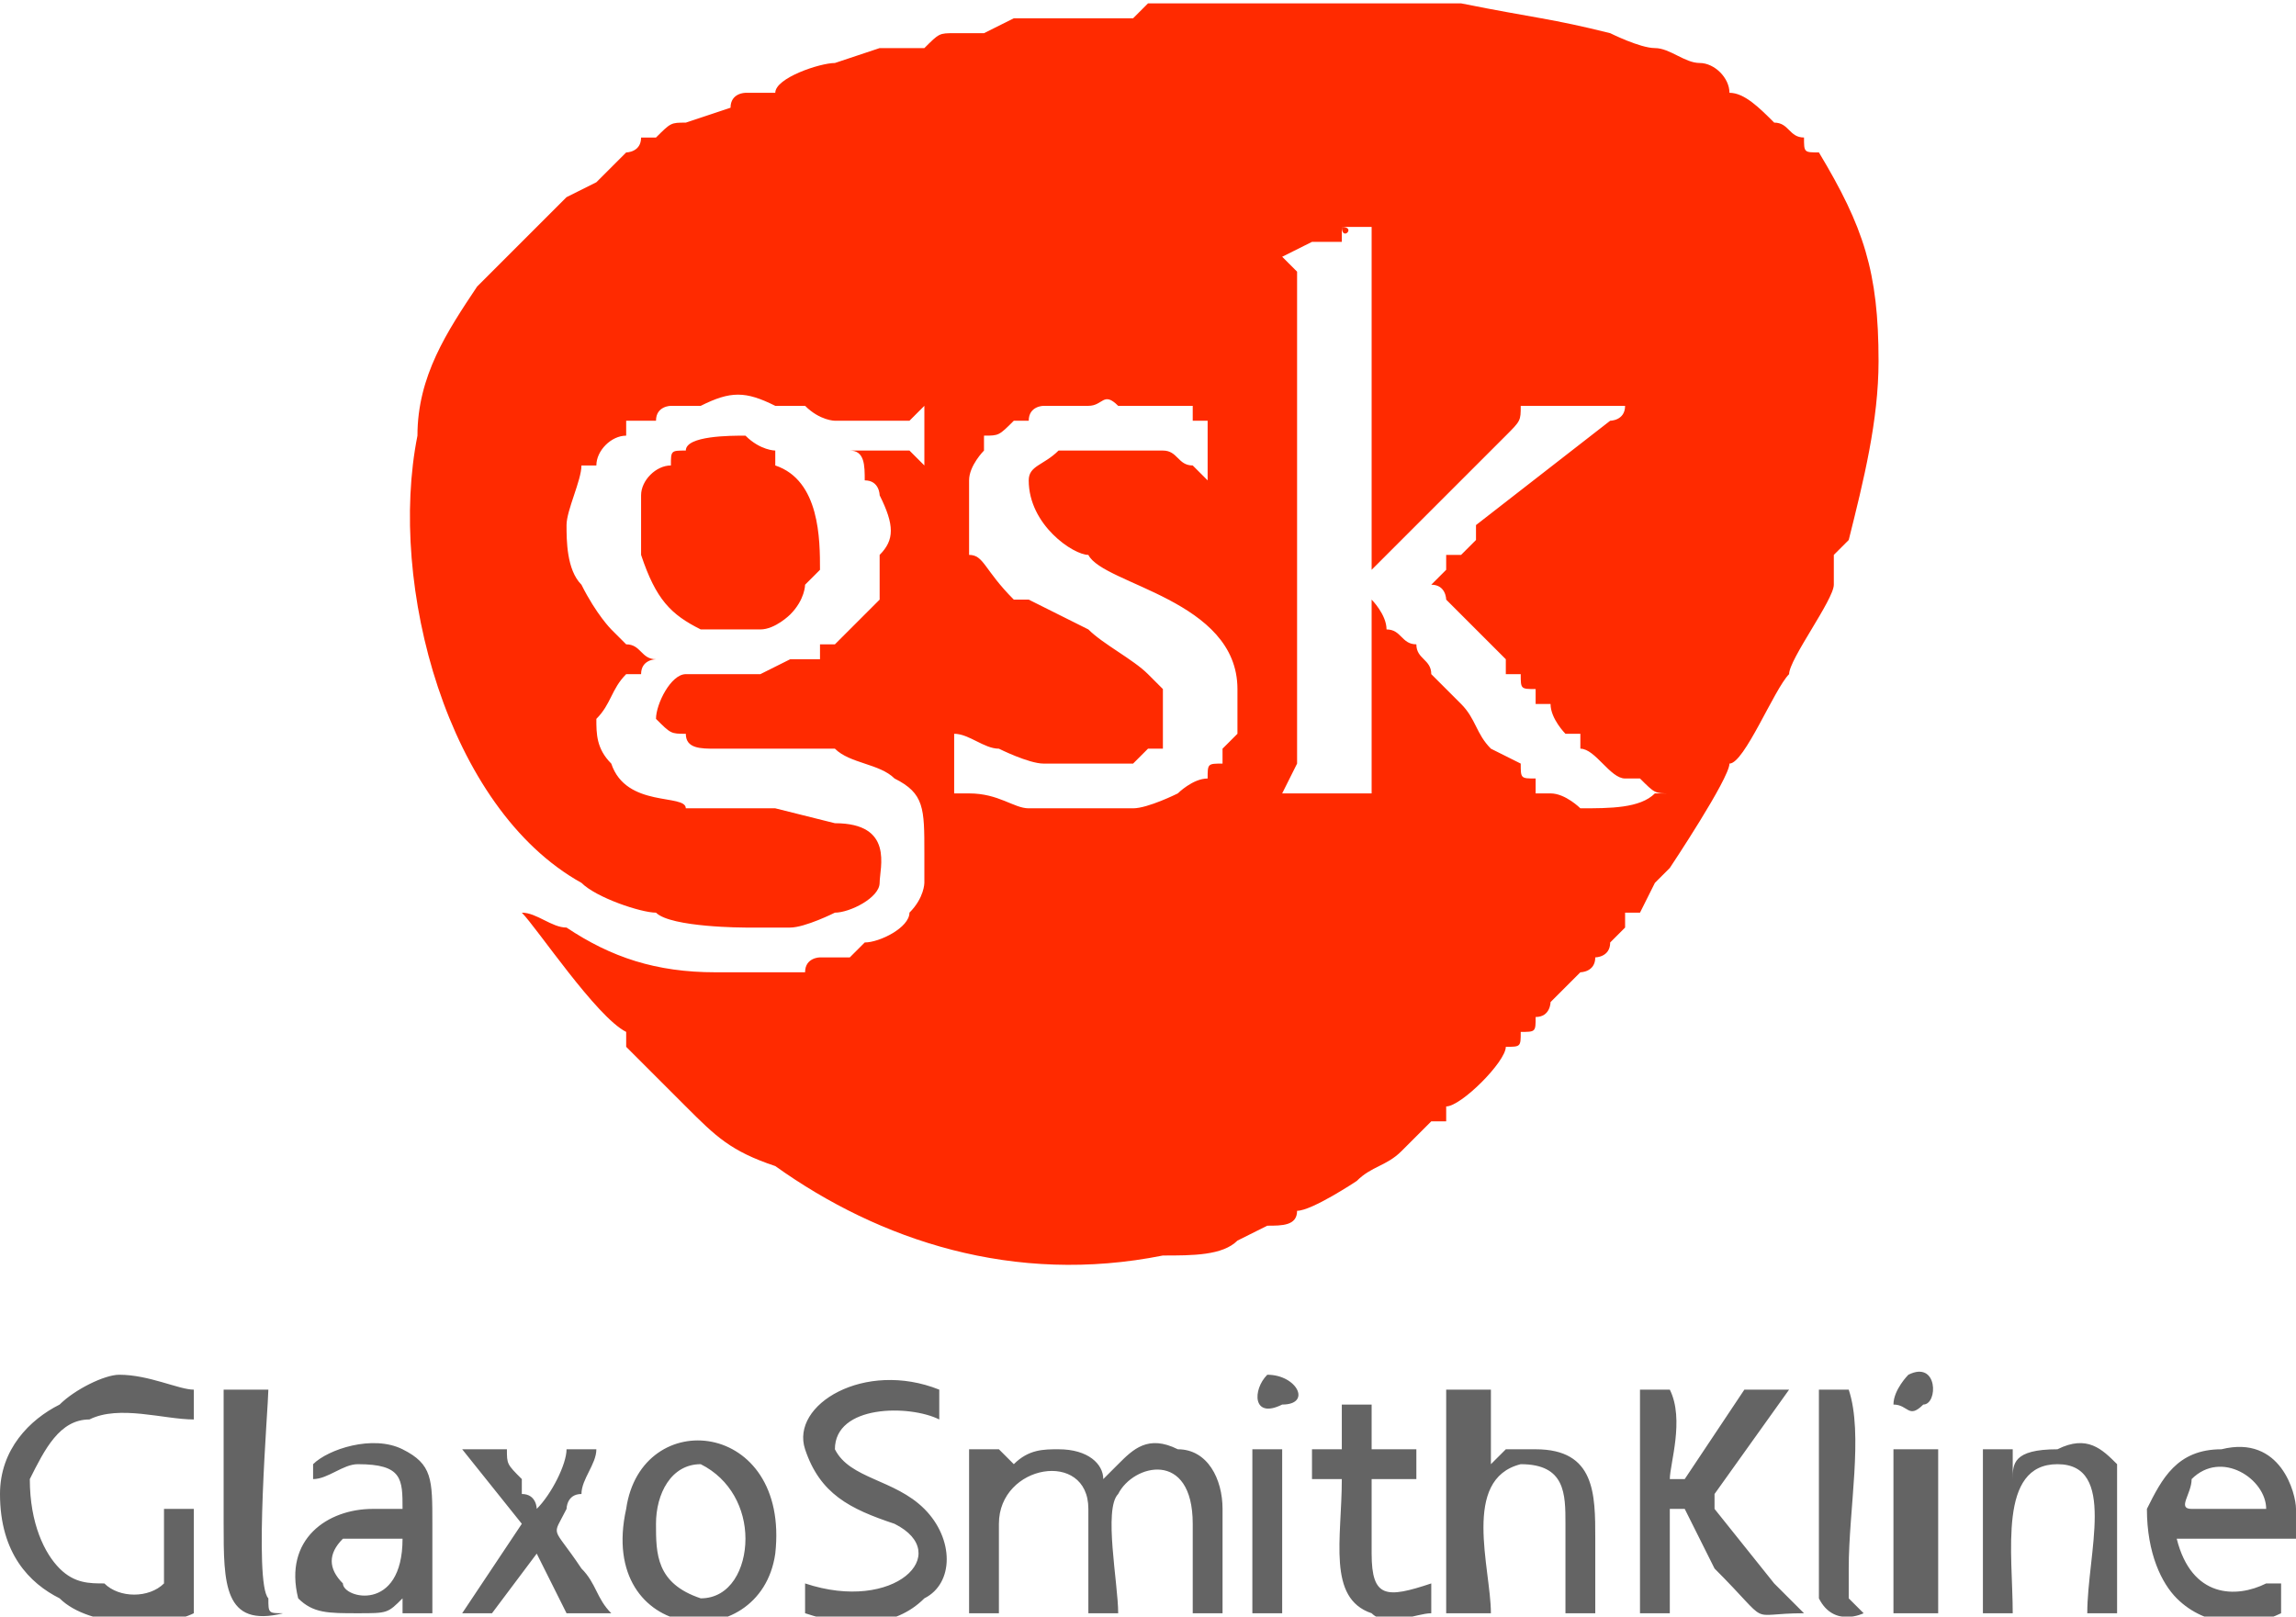 <?xml version="1.0" encoding="UTF-8"?>
<!DOCTYPE svg PUBLIC "-//W3C//DTD SVG 1.0//EN" "http://www.w3.org/TR/2001/REC-SVG-20010904/DTD/svg10.dtd">
<!-- Creator: CorelDRAW X8 -->
<svg xmlns="http://www.w3.org/2000/svg" xml:space="preserve" width="568px" height="400px" version="1.0" style="shape-rendering:geometricPrecision; text-rendering:geometricPrecision; image-rendering:optimizeQuality; fill-rule:evenodd; clip-rule:evenodd"
viewBox="0 0 154 108"
 xmlns:xlink="http://www.w3.org/1999/xlink">
 <defs>
  <style type="text/css">
   <![CDATA[
    .fil0 {fill:#646464}
    .fil1 {fill:#FF2A00}
   ]]>
  </style>
 </defs>
 <g id="Capa_x0020_1">
  <g id="_2485752840912">
   <path class="fil0" d="M67 102c0,-4 6,-5 6,-1l0 7 2 0c0,-2 -1,-7 0,-8 1,-2 5,-3 5,2l0 6 2 0 0 -7c0,-2 -1,-4 -3,-4 -2,-1 -3,0 -4,1l-1 1c0,-1 -1,-2 -3,-2 -1,0 -2,0 -3,1l0 0 -1 -1 -2 0 0 11 2 0 0 -6zm61 -10c0,0 -1,1 -1,2 1,0 1,1 2,0 1,0 1,-3 -1,-2zm-43 0c-1,1 -1,3 1,2 2,0 1,-2 -1,-2zm-1 16l1 0 1 0 0 -11 0 0 -1 0 -1 0 0 11zm43 0l2 0 1 0 0 -11 -1 0 -1 0 -1 0 0 11zm-112 -15c0,3 0,6 0,9 0,4 0,7 4,6 -1,0 -1,0 -1,-1 -1,-1 0,-13 0,-14l-3 0zm107 14c1,2 3,1 3,1 0,0 0,0 -1,-1 0,-1 0,-2 0,-2 0,-4 1,-9 0,-12l-2 0 0 14zm-32 -13l0 3 -2 0 0 2 2 0c0,4 -1,8 2,9 1,1 3,0 4,0l0 -2c-3,1 -4,1 -4,-2 0,-2 0,-4 0,-5l3 0 0 -2 -3 0 0 -3c0,0 0,0 -1,0 0,0 0,0 -1,0zm-55 8l-4 6 2 0 3 -4c0,0 0,0 0,0 0,0 0,0 0,0l2 4 3 0c-1,-1 -1,-2 -2,-3 -2,-3 -2,-2 -1,-4 0,0 0,-1 1,-1 0,-1 1,-2 1,-3l-2 0c0,1 -1,3 -2,4 0,0 0,-1 -1,-1 0,-1 0,-1 0,-1 -1,-1 -1,-1 -1,-2 -1,0 -2,0 -3,0l4 5zm100 6c0,-4 -1,-10 3,-10 4,0 2,6 2,10l2 0c0,-1 0,-4 0,-5 0,-2 0,-4 0,-5 -1,-1 -2,-2 -4,-1 -3,0 -3,1 -3,2l0 -2 -2 0 0 11 2 0zm-85 -5c0,2 -1,4 -3,4 -3,-1 -3,-3 -3,-5 0,-2 1,-4 3,-4 2,1 3,3 3,5zm2 1c1,-9 -9,-10 -10,-3 -2,9 9,10 10,3zm95 -3c-1,0 0,-1 0,-2 2,-2 5,0 5,2l-5 0zm7 2l0 -2c0,-1 -1,-5 -5,-4 -3,0 -4,2 -5,4 0,3 1,5 2,6 2,2 5,2 7,1l0 -2c0,0 0,0 -1,0 -2,1 -5,1 -6,-3l8 0zm-127 0c0,5 -4,4 -4,3 -1,-1 -1,-2 0,-3 1,0 3,0 4,0zm-6 -4c1,0 2,-1 3,-1 3,0 3,1 3,3l-2 0c-3,0 -6,2 -5,6 1,1 2,1 4,1 2,0 2,0 3,-1 0,0 0,0 0,0 0,0 0,0 0,0l0 1 2 0 0 -6c0,-3 0,-4 -2,-5 -2,-1 -5,0 -6,1l0 1zm76 9l3 0c0,-3 -2,-9 2,-10 3,0 3,2 3,4 0,2 0,4 0,6l2 0c0,-2 0,-3 0,-5 0,-3 0,-6 -4,-6 -1,0 -1,0 -2,0 -1,1 -1,1 -1,1l0 -5 -3 0 0 15zm-34 -13c0,0 0,-1 0,-2 -5,-2 -10,1 -9,4 1,3 3,4 6,5 4,2 0,6 -6,4l0 2c3,1 6,1 8,-1 2,-1 2,-4 0,-6 -2,-2 -5,-2 -6,-4 0,-3 5,-3 7,-2zm57 -2c-2,0 -2,0 -3,0l-4 6c0,0 0,0 -1,0 0,-1 1,-4 0,-6l-2 0 0 15 2 0 0 -7c1,0 1,0 1,0l2 4c4,4 2,3 6,3 -1,-1 -1,-1 -2,-2l-4 -5c0,-1 0,-1 0,-1l5 -7zm-109 13c-1,1 -3,1 -4,0 -1,0 -2,0 -3,-1 -1,-1 -2,-3 -2,-6 1,-2 2,-4 4,-4 2,-1 5,0 7,0l0 -2c-1,0 -3,-1 -5,-1 -1,0 -3,1 -4,2 -2,1 -4,3 -4,6 0,4 2,6 4,7 2,2 7,2 9,1l0 -7 -2 0c0,1 0,4 0,5z"/>
   <path class="fil1" d="M108 2c0,0 2,1 3,1 1,0 2,1 3,1 1,0 2,1 2,2 1,0 2,1 3,2 1,0 1,1 2,1 0,1 0,1 1,1 3,5 4,8 4,14 0,4 -1,8 -2,12 0,0 -1,1 -1,1 0,0 0,1 0,1 0,0 0,0 0,0 0,1 0,1 0,1 0,1 -3,5 -3,6 -1,1 -3,6 -4,6 0,1 -4,7 -4,7 0,0 0,0 -1,1l-1 2 -1 0c0,1 0,1 0,1 0,0 -1,1 -1,1 0,1 -1,1 -1,1 0,1 -1,1 -1,1 -1,1 -1,1 -2,2 0,0 0,1 -1,1 0,1 0,1 -1,1 0,1 0,1 -1,1 0,1 -3,4 -4,4 0,0 0,0 0,0 0,1 0,0 0,1 0,0 -1,0 -1,0 0,0 0,0 0,0 -1,1 -1,1 -1,1 -1,1 -1,1 -1,1 -1,1 -2,1 -3,2 0,0 -3,2 -4,2 0,1 -1,1 -2,1 0,0 -2,1 -2,1 -1,1 -3,1 -5,1 -10,2 -19,-1 -26,-6 -3,-1 -4,-2 -6,-4 -1,-1 -1,-1 -1,-1 -1,-1 -1,-1 -1,-1l-2 -2c0,0 0,0 0,-1 -2,-1 -6,-7 -7,-8 1,0 2,1 3,1 3,2 6,3 10,3 2,0 3,0 6,0 0,-1 1,-1 1,-1 1,0 1,0 2,0l1 -1c1,0 3,-1 3,-2 0,0 0,0 0,0 0,0 0,0 0,0 1,-1 1,-2 1,-2l0 -2c0,-3 0,-4 -2,-5 -1,-1 -3,-1 -4,-2l-1 0c0,0 -1,0 -1,0l-4 0c0,0 -1,0 -2,0 -1,0 -2,0 -2,-1 -1,0 -1,0 -2,-1 0,-1 1,-3 2,-3 1,0 0,0 1,0 0,0 0,0 0,0 0,0 1,0 1,0l3 0 2 -1c1,0 1,0 1,0 0,0 1,0 1,0 0,-1 0,0 0,-1 1,0 1,0 1,0 0,0 1,-1 1,-1 1,-1 1,-1 2,-2 0,-1 0,-2 0,-3 1,-1 1,-2 0,-4 0,0 0,-1 -1,-1 0,-1 0,-2 -1,-2l4 0 1 1c0,0 0,0 0,0 0,0 0,0 0,0 0,0 0,0 0,0l0 -4 -1 1 -1 0c0,0 -1,0 -1,0l0 0c0,0 0,0 0,0 -1,0 -2,0 -3,0 0,0 -1,0 -2,-1 0,0 0,0 -1,0l0 0 -1 0c-2,-1 -3,-1 -5,0l0 0 -2 0c0,0 -1,0 -1,1 -1,0 -1,0 -2,0 0,0 0,1 0,1 -1,0 -2,1 -2,2l-1 0c0,1 -1,3 -1,4 0,1 0,3 1,4 1,2 2,3 2,3 0,0 1,1 1,1 1,0 1,1 2,1 0,0 -1,0 -1,1 -1,0 -1,0 -1,0 -1,1 -1,2 -2,3 0,1 0,2 1,3 1,3 5,2 5,3 1,0 2,0 3,0l3 0 4 1c4,0 3,3 3,4 0,1 -2,2 -3,2 0,0 -2,1 -3,1l-3 0c0,0 -5,0 -6,-1 -1,0 -4,-1 -5,-2 -9,-5 -13,-20 -11,-30 0,-4 2,-7 4,-10 0,0 1,-1 1,-1 1,-1 4,-4 5,-5 0,0 2,-1 2,-1l2 -2c0,0 1,0 1,-1 1,0 1,0 1,0 0,0 0,0 0,0 1,-1 1,-1 2,-1 0,0 3,-1 3,-1 0,-1 1,-1 1,-1l1 0 1 0c0,-1 3,-2 4,-2l3 -1c0,0 1,0 1,0l2 0c1,-1 1,-1 2,-1l2 0 2 -1c1,0 2,0 3,0 1,0 1,0 1,0 1,0 3,0 4,0l1 -1c1,0 1,0 2,0l5 0 3 0 0 0c2,0 9,0 11,0 5,1 6,1 10,2zm-35 25l-2 0c-1,0 -1,0 -1,0 0,0 -1,0 -1,1 0,0 -1,0 -1,0 -1,1 -1,1 -2,1l0 1c0,0 -1,1 -1,2 0,0 0,1 0,2 0,1 0,2 0,3 1,0 1,1 3,3 0,0 1,0 1,0l4 2c1,1 3,2 4,3 0,0 1,1 1,1 0,1 0,2 0,3 0,0 0,0 0,1 -1,0 -1,0 -1,0 0,0 -1,1 -1,1 -1,0 -1,0 -2,0 -1,0 -3,0 -4,0 -1,0 -3,-1 -3,-1 -1,0 -2,-1 -3,-1l0 0 0 3 0 1 1 0c2,0 3,1 4,1 2,0 3,0 5,0l2 0c1,0 3,-1 3,-1 0,0 1,-1 2,-1 0,-1 0,-1 1,-1 0,-1 0,0 0,-1 0,0 0,0 0,0 0,0 0,0 1,-1l0 -1 0 -2c0,-6 -9,-7 -10,-9 -1,0 -4,-2 -4,-5 0,-1 1,-1 2,-2 1,0 1,0 3,0l0 0c1,0 3,0 4,0 1,0 1,1 2,1 0,0 0,0 0,0 0,0 0,0 0,0 1,1 1,1 1,1 1,0 0,0 0,0l0 -4c0,0 0,0 0,0 -1,0 -1,0 -1,0 0,0 0,0 0,0l0 -1 -1 0 -1 0 -2 0 -1 0c-1,-1 -1,0 -2,0zm18 -12l-1 0c0,1 1,0 0,0 0,0 0,0 0,1 0,0 -1,0 -1,0 0,0 -1,0 -1,0l-2 1c0,0 0,0 1,1 0,3 0,12 0,15 0,3 0,5 0,8l0 9 0 0 0 1 -1 2 0 0c2,0 5,0 6,0l0 -1 0 -2 0 -1 0 -9c0,0 1,1 1,2 1,0 1,1 2,1 0,1 1,1 1,2 0,0 0,0 1,1 0,0 0,0 0,0 0,0 1,1 1,1 1,1 1,2 2,3l2 1c0,0 0,0 0,0 0,1 0,1 1,1 0,0 0,0 0,1l1 0c1,0 2,1 2,1 2,0 4,0 5,-1l1 0c0,0 0,0 0,0 -1,0 -1,0 -2,-1 0,0 -1,0 -1,0 -1,0 -2,-2 -3,-2 0,0 0,0 0,0 0,-1 0,-1 0,-1 -1,0 0,0 -1,0 0,0 -1,-1 -1,-2 0,0 0,0 0,0 0,0 0,0 -1,0 0,0 0,0 0,-1 0,0 0,1 0,0 0,0 0,0 0,0 -1,0 -1,0 -1,-1 0,0 0,0 -1,0 0,-1 0,-1 0,-1 -1,-1 -1,-1 -2,-2 0,0 -1,-1 -1,-1l-1 -1c0,0 0,-1 -1,-1l1 -1 0 -1c1,0 1,0 1,0 1,-1 1,-1 1,-1 0,0 0,0 0,-1l9 -7c0,0 1,0 1,-1l-1 0 -6 0c0,1 0,1 -1,2l-4 4c0,0 -5,5 -5,5l0 -23c-1,0 -1,0 -1,0zm-45 15c0,-1 3,-1 4,-1 1,1 2,1 2,1 0,1 0,0 0,1 3,1 3,5 3,7l-1 1c0,0 0,0 0,0 0,0 0,1 -1,2 0,0 -1,1 -2,1 0,0 -1,0 -2,0l-2 0c-2,-1 -3,-2 -4,-5 0,-1 0,-2 0,-4 0,-1 1,-2 2,-2 0,-1 0,-1 1,-1z"/>
  </g>
 </g>
</svg>
